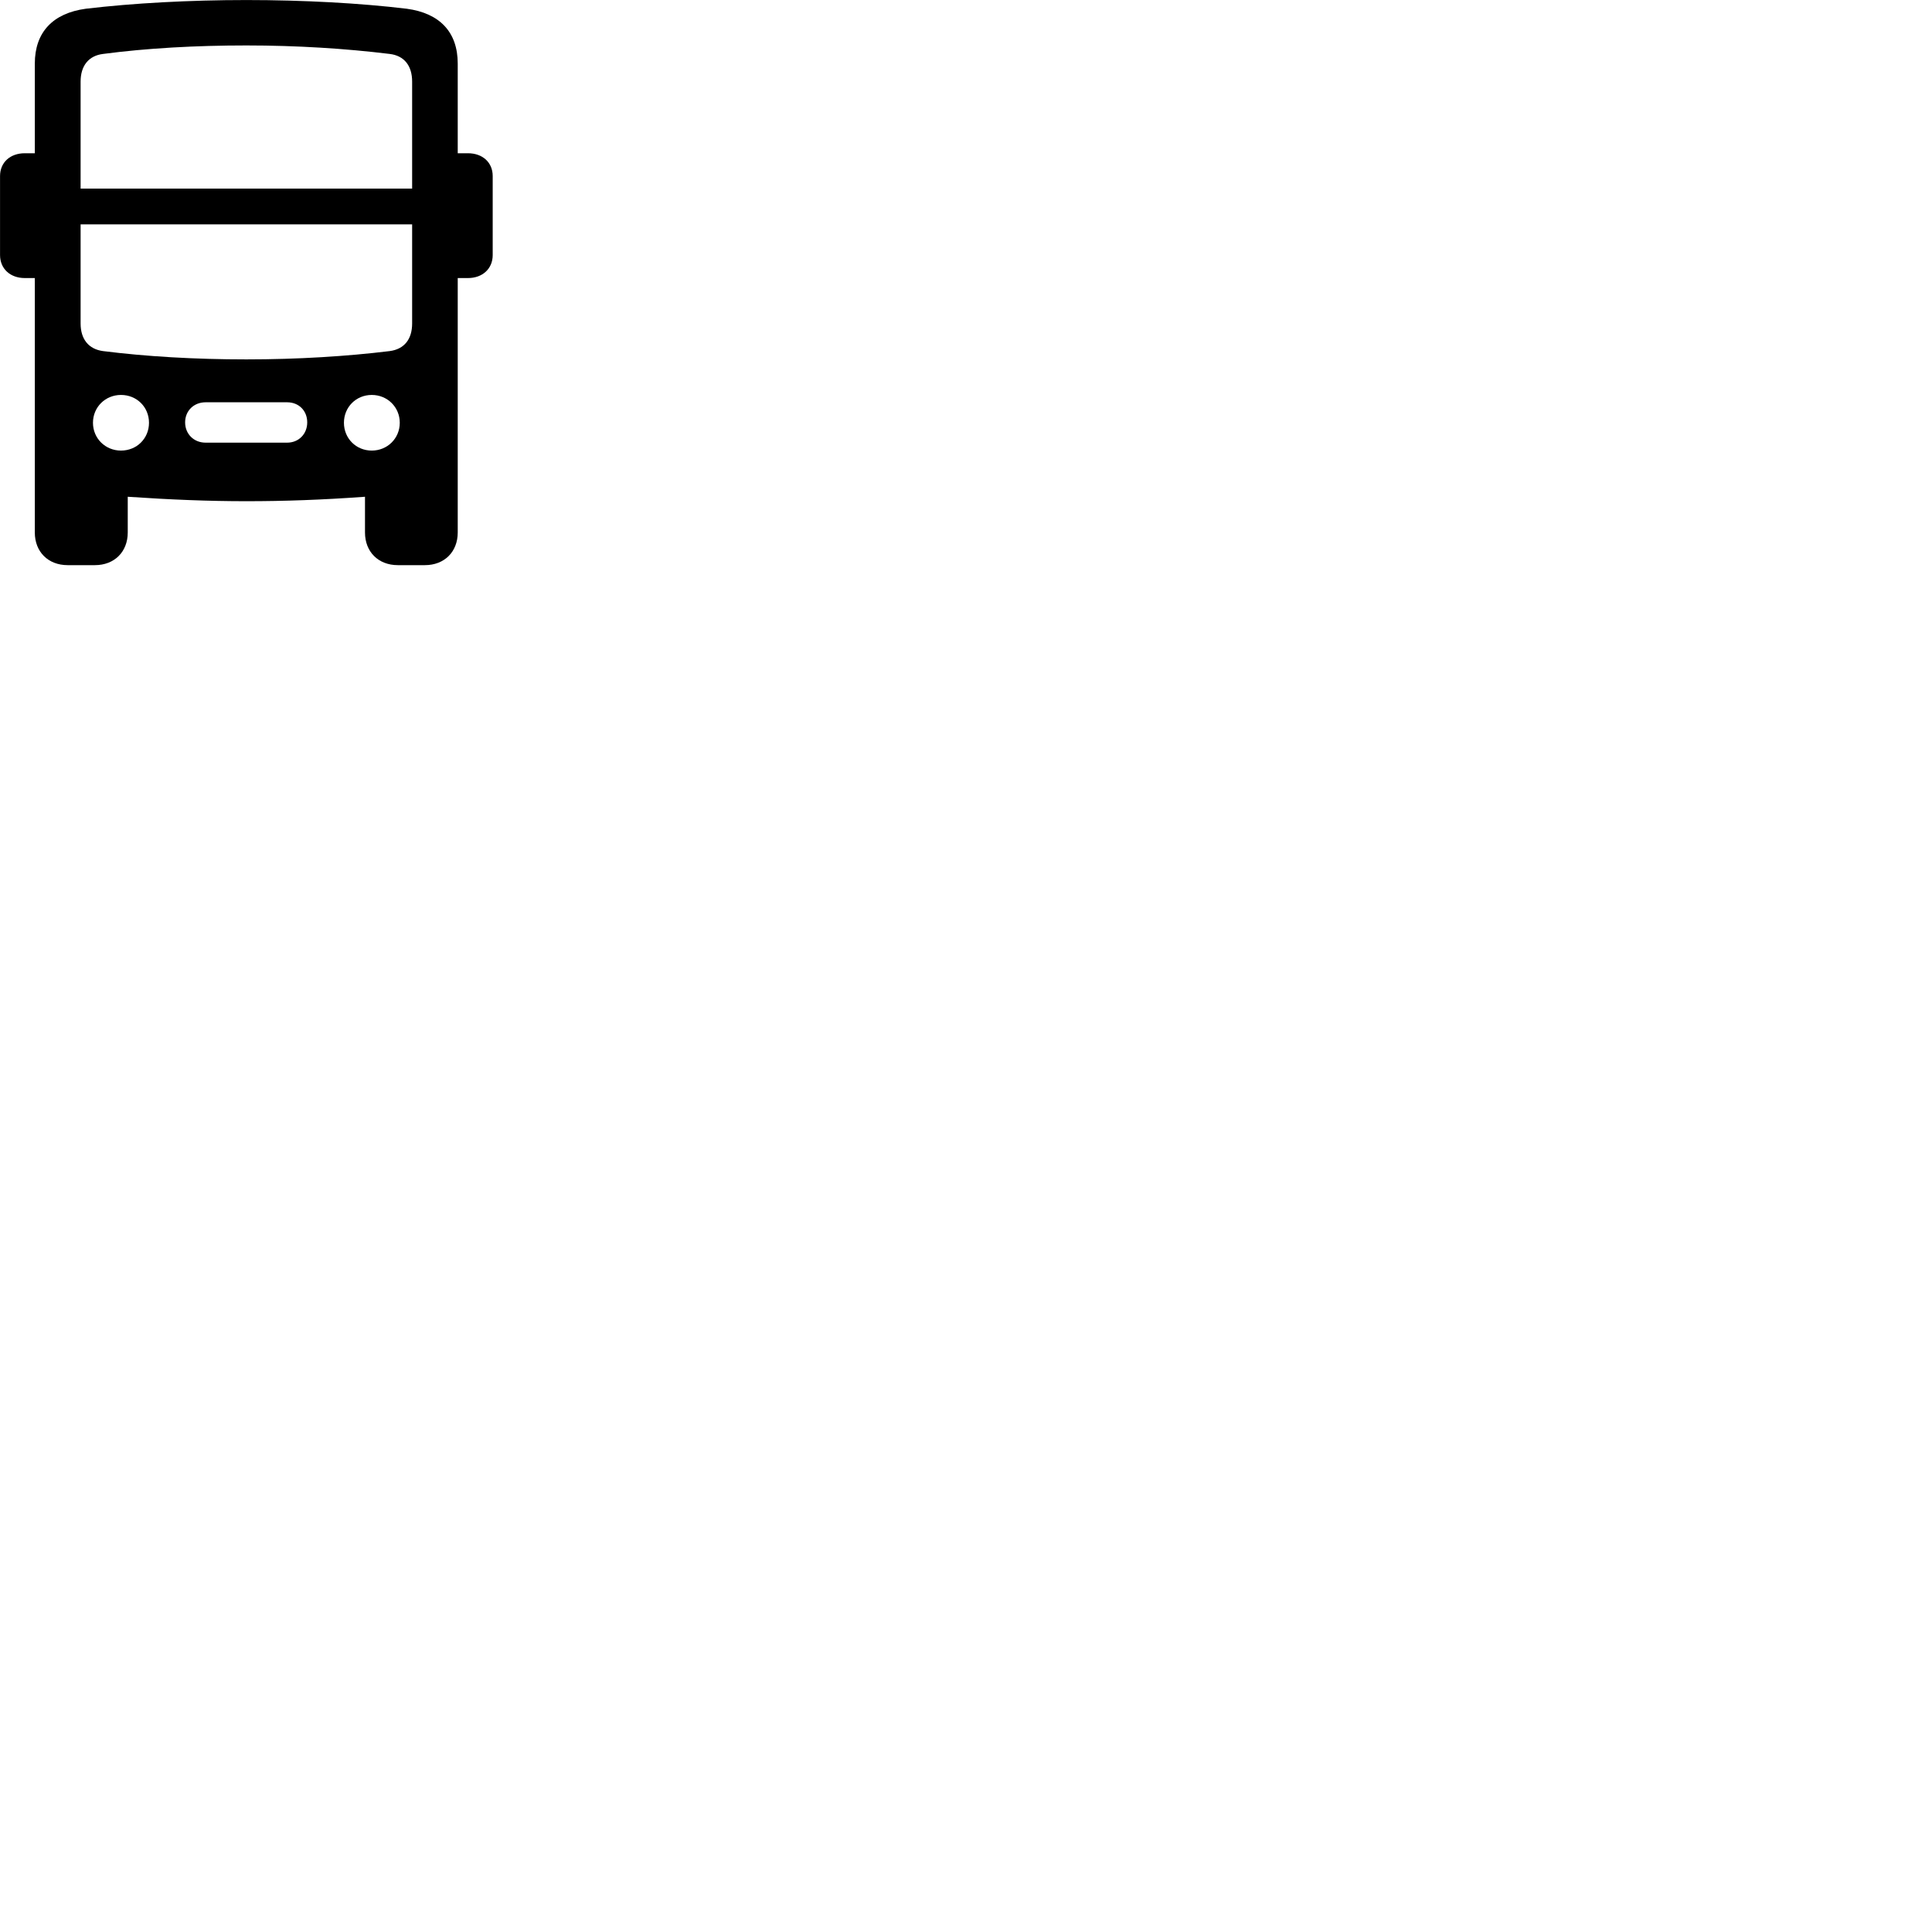 
        <svg xmlns="http://www.w3.org/2000/svg" viewBox="0 0 100 100">
            <path d="M1.802 27.562C1.802 28.562 2.492 29.252 3.502 29.252H4.912C5.922 29.252 6.612 28.562 6.612 27.562V25.712C8.822 25.862 10.792 25.942 12.752 25.942C14.722 25.942 16.672 25.872 18.892 25.712V27.562C18.892 28.562 19.582 29.252 20.592 29.252H21.992C23.002 29.252 23.692 28.562 23.692 27.562V14.392H24.222C24.972 14.392 25.502 13.912 25.502 13.202V9.112C25.502 8.402 24.972 7.932 24.222 7.932H23.692V3.292C23.692 1.662 22.762 0.682 21.052 0.452C18.642 0.162 15.712 0.002 12.752 0.002C9.812 0.002 6.882 0.162 4.442 0.452C2.742 0.682 1.802 1.662 1.802 3.292V7.932H1.282C0.532 7.932 0.002 8.402 0.002 9.112V13.202C0.002 13.912 0.532 14.392 1.282 14.392H1.802ZM4.172 9.762V4.222C4.172 3.402 4.592 2.882 5.332 2.792C7.602 2.492 10.142 2.352 12.752 2.352C15.362 2.352 17.892 2.512 20.172 2.792C20.922 2.882 21.332 3.402 21.332 4.222V9.762ZM4.172 11.612H21.332V16.742C21.332 17.562 20.922 18.072 20.172 18.172C17.962 18.442 15.422 18.602 12.752 18.602C10.082 18.602 7.552 18.452 5.332 18.172C4.592 18.072 4.172 17.562 4.172 16.742ZM6.262 23.322C5.452 23.322 4.812 22.692 4.812 21.882C4.812 21.072 5.452 20.442 6.262 20.442C7.082 20.442 7.712 21.072 7.712 21.882C7.712 22.692 7.082 23.322 6.262 23.322ZM19.242 23.322C18.432 23.322 17.802 22.692 17.802 21.882C17.802 21.072 18.432 20.442 19.242 20.442C20.052 20.442 20.692 21.072 20.692 21.882C20.692 22.692 20.052 23.322 19.242 23.322ZM10.642 22.912C10.032 22.912 9.582 22.462 9.582 21.862C9.582 21.262 10.032 20.822 10.642 20.822H14.862C15.472 20.822 15.902 21.262 15.902 21.862C15.902 22.462 15.462 22.912 14.862 22.912Z" />
        </svg>
    